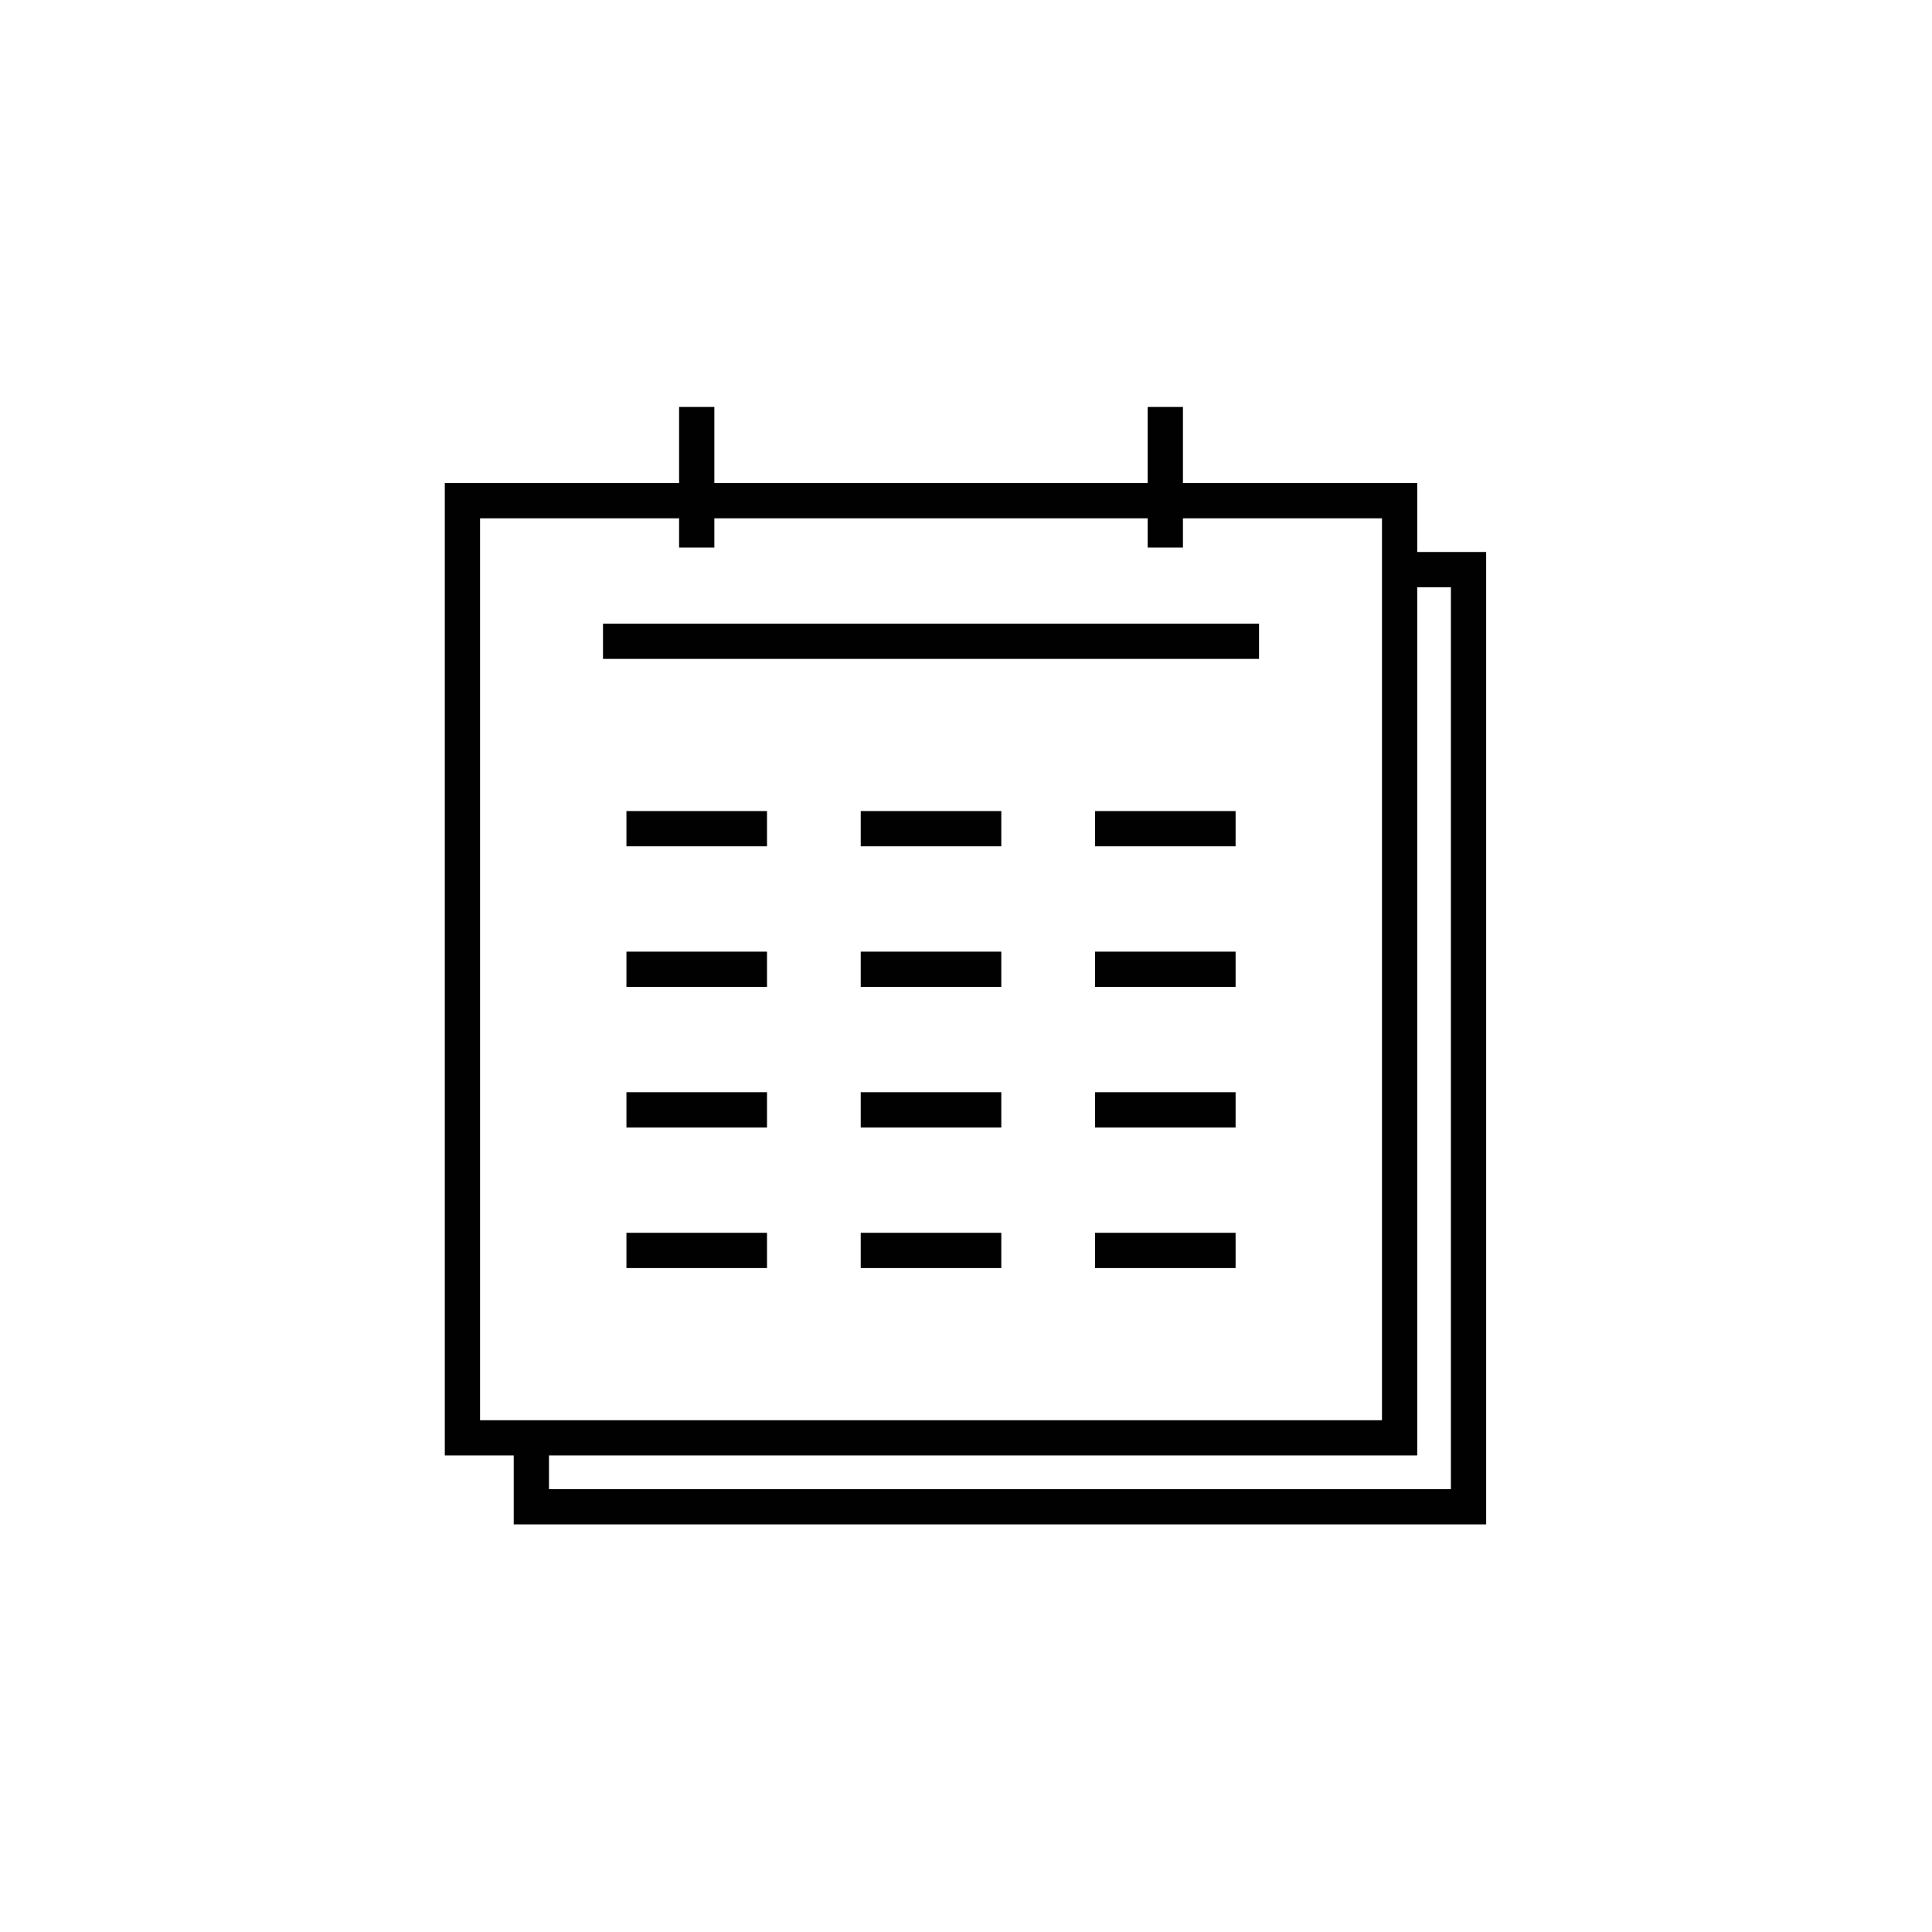 <?xml version="1.0" encoding="utf-8"?>
<!-- Generator: Adobe Illustrator 16.0.0, SVG Export Plug-In . SVG Version: 6.00 Build 0)  -->
<!DOCTYPE svg PUBLIC "-//W3C//DTD SVG 1.1//EN" "http://www.w3.org/Graphics/SVG/1.1/DTD/svg11.dtd">
<svg version="1.1" id="Layer_1" xmlns="http://www.w3.org/2000/svg" xmlns:xlink="http://www.w3.org/1999/xlink" x="0px" y="0px"
	 width="274px" height="274px" viewBox="0 0 274 274" enable-background="new 0 0 274 274" xml:space="preserve">
<polyline fill="none" stroke="#010101" stroke-width="5" stroke-miterlimit="10" points="198.493,80.783 208.269,80.783 
	208.269,213.693 75.357,213.693 75.357,203.919 "/>
<g id="LWPOLYLINE">
	
		<rect x="65.583" y="71.008" fill="none" stroke="#010101" stroke-width="5" stroke-miterlimit="10" width="132.911" height="132.911"/>
</g>
<g id="LINE">
	<line fill="none" stroke="#010101" stroke-width="5" stroke-miterlimit="10" x1="85.519" y1="90.945" x2="178.557" y2="90.945"/>
</g>
<g id="LINE_1_">
	<line fill="none" stroke="#010101" stroke-width="5" stroke-miterlimit="10" x1="88.842" y1="117.527" x2="108.779" y2="117.527"/>
</g>
<g id="LINE_2_">
	<line fill="none" stroke="#010101" stroke-width="5" stroke-miterlimit="10" x1="122.07" y1="117.527" x2="142.007" y2="117.527"/>
</g>
<g id="LINE_3_">
	
		<line fill="none" stroke="#010101" stroke-width="5" stroke-miterlimit="10" x1="155.298" y1="117.527" x2="175.234" y2="117.527"/>
</g>
<g id="LINE_4_">
	<line fill="none" stroke="#010101" stroke-width="5" stroke-miterlimit="10" x1="88.842" y1="137.464" x2="108.779" y2="137.464"/>
</g>
<g id="LINE_5_">
	<line fill="none" stroke="#010101" stroke-width="5" stroke-miterlimit="10" x1="122.07" y1="137.464" x2="142.007" y2="137.464"/>
</g>
<g id="LINE_6_">
	
		<line fill="none" stroke="#010101" stroke-width="5" stroke-miterlimit="10" x1="155.298" y1="137.464" x2="175.234" y2="137.464"/>
</g>
<g id="LINE_7_">
	<line fill="none" stroke="#010101" stroke-width="5" stroke-miterlimit="10" x1="88.842" y1="157.4" x2="108.779" y2="157.4"/>
</g>
<g id="LINE_8_">
	<line fill="none" stroke="#010101" stroke-width="5" stroke-miterlimit="10" x1="122.07" y1="157.4" x2="142.007" y2="157.4"/>
</g>
<g id="LINE_9_">
	<line fill="none" stroke="#010101" stroke-width="5" stroke-miterlimit="10" x1="155.298" y1="157.4" x2="175.234" y2="157.4"/>
</g>
<g id="LINE_10_">
	<line fill="none" stroke="#010101" stroke-width="5" stroke-miterlimit="10" x1="88.842" y1="177.338" x2="108.779" y2="177.338"/>
</g>
<g id="LINE_11_">
	<line fill="none" stroke="#010101" stroke-width="5" stroke-miterlimit="10" x1="122.07" y1="177.338" x2="142.007" y2="177.338"/>
</g>
<g id="LINE_12_">
	
		<line fill="none" stroke="#010101" stroke-width="5" stroke-miterlimit="10" x1="155.298" y1="177.338" x2="175.234" y2="177.338"/>
</g>
<g id="LINE_13_">
	<line fill="none" stroke="#010101" stroke-width="5" stroke-miterlimit="10" x1="98.811" y1="77.654" x2="98.811" y2="57.717"/>
</g>
<g id="LINE_14_">
	<line fill="none" stroke="#010101" stroke-width="5" stroke-miterlimit="10" x1="165.267" y1="77.654" x2="165.267" y2="57.717"/>
</g>
</svg>
